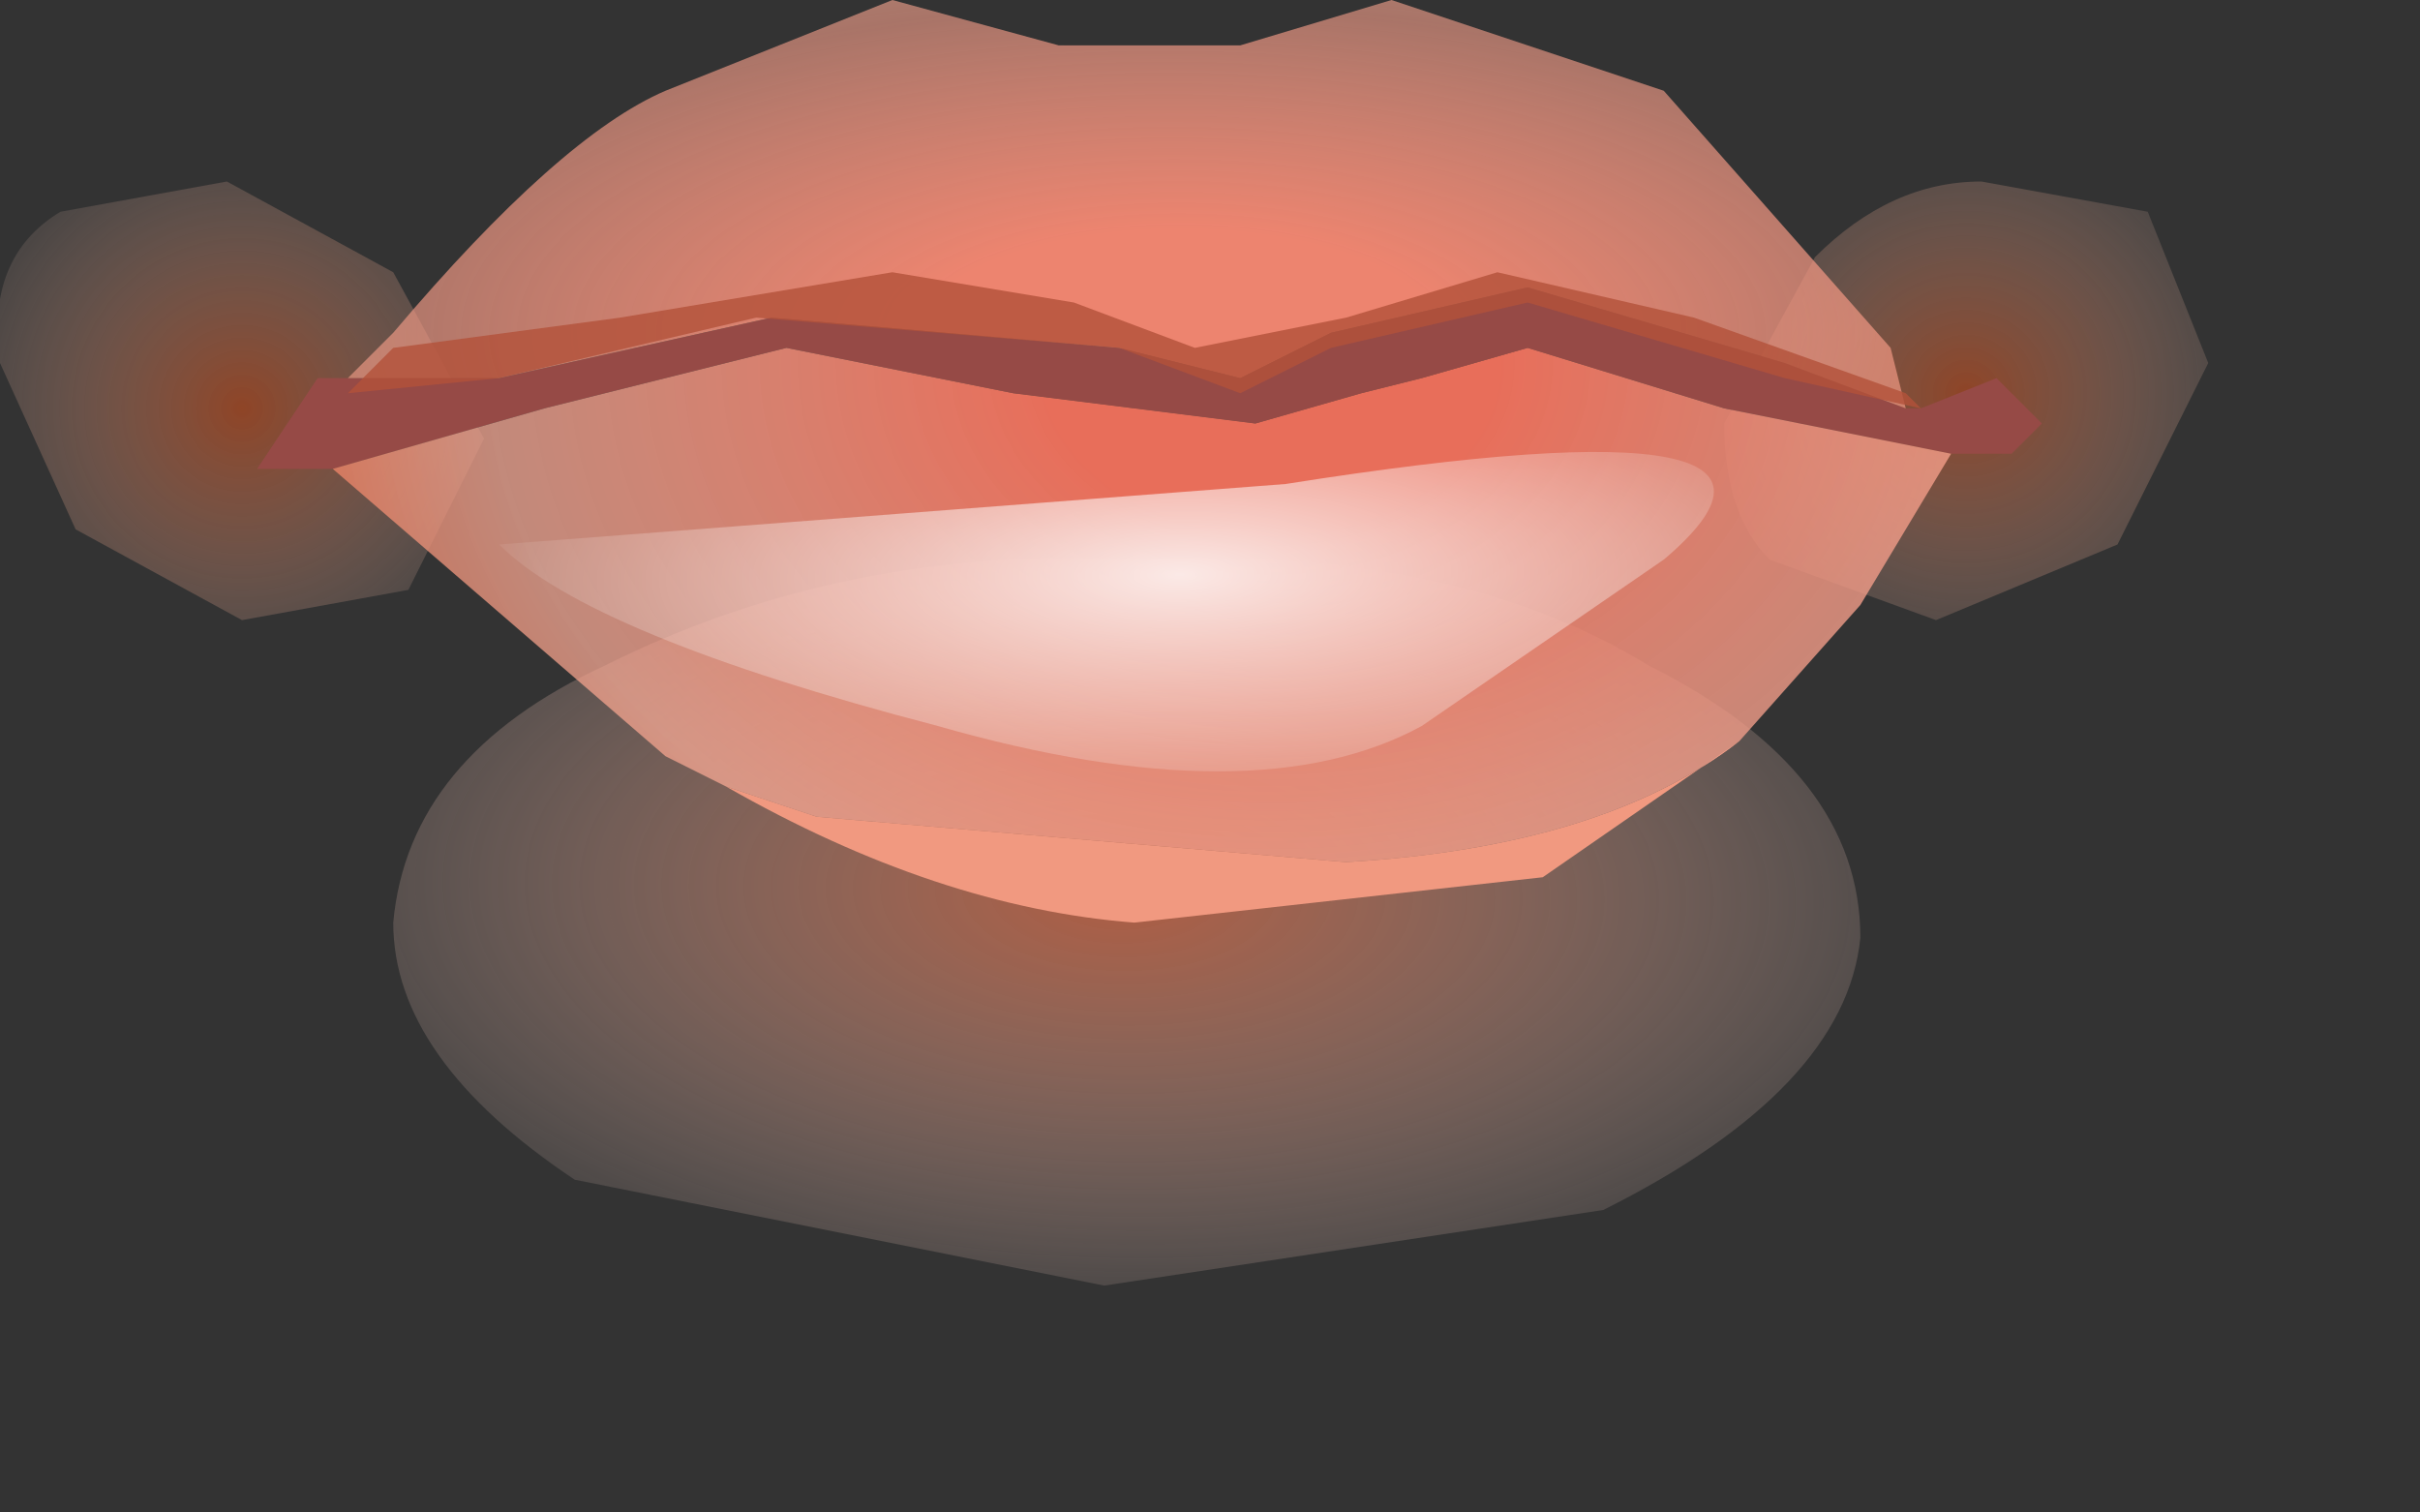 <?xml version="1.0" encoding="utf-8"?>
<svg version="1.1" id="Layer_1"
xmlns="http://www.w3.org/2000/svg"
xmlns:xlink="http://www.w3.org/1999/xlink"
xmlns:author="http://www.sothink.com"
width="8px" height="5px"
xml:space="preserve">
<rect width="100%" height="100%" fill="#333333" stroke="none"/>
<g id="259" transform="matrix(1, 0, 0, 1, 0, 0)">
<radialGradient
id="RadialGradID_2490" gradientUnits="userSpaceOnUse" gradientTransform="matrix(0.001, -0.001, -0.001, -0.001, 0.8, 1.35)" spreadMethod ="pad" cx="0" cy="0" r="819.2" fx="0" fy="0" >
<stop  offset="0"  style="stop-color:#D9521C;stop-opacity:0.553" />
<stop  offset="1"  style="stop-color:#FFEFEA;stop-opacity:0" />
</radialGradient>
<path style="fill:url(#RadialGradID_2490) " d="M0.75,0.6L1.3 0.9L1.6 1.45L1.35 1.95L0.8 2.05L0.25 1.75L0 1.2Q-0.05 0.85 0.2 0.7L0.75 0.6" />
<radialGradient
id="RadialGradID_2491" gradientUnits="userSpaceOnUse" gradientTransform="matrix(-0.001, -0.001, 0.001, -0.001, 6.5, 1.3)" spreadMethod ="pad" cx="0" cy="0" r="819.2" fx="0" fy="0" >
<stop  offset="0"  style="stop-color:#D9521C;stop-opacity:0.553" />
<stop  offset="1"  style="stop-color:#FFEFEA;stop-opacity:0" />
</radialGradient>
<path style="fill:url(#RadialGradID_2491) " d="M6.55,0.6Q6.25 0.6 6 0.85L5.7 1.4Q5.7 1.7 5.85 1.85L6.4 2.05L7 1.8L7.3 1.2L7.1 0.7L6.55 0.6" />
<radialGradient
id="RadialGradID_2492" gradientUnits="userSpaceOnUse" gradientTransform="matrix(0, -0.002, 0.004, 6.10352e-005, 3.7, 2.95)" spreadMethod ="pad" cx="0" cy="0" r="819.2" fx="0" fy="0" >
<stop  offset="0.067"  style="stop-color:#E37653;stop-opacity:0.663" />
<stop  offset="1"  style="stop-color:#FFEFEA;stop-opacity:0" />
</radialGradient>
<path style="fill:url(#RadialGradID_2492) " d="M3.75,1.85Q2.8 1.8 2 2.2Q1.35 2.5 1.3 3.05Q1.3 3.5 1.9 3.9L3.65 4.25L5.3 4Q6.1 3.6 6.15 3.1Q6.15 2.55 5.45 2.2Q4.8 1.8 3.75 1.85" />
<path style="fill:#964A46;fill-opacity:1" d="M5.7,1.35L5.05 1.15L4.7 1.25L4.5 1.3L4.15 1.4L3.35 1.3L2.6 1.15L1.8 1.35L1.1 1.55L1.05 1.55L0.85 1.55L1.05 1.25L1.15 1.25L1.65 1.25L2.55 1.05L3.7 1.15L4.1 1.25L4.4 1.1L5.05 0.95L5.9 1.2L6.3 1.35L6.35 1.35L6.6 1.25L6.65 1.3L6.75 1.4L6.65 1.5L6.45 1.5L5.7 1.35" />
<path style="fill:#F19980;fill-opacity:1" d="M2.7,2.7L4.45 2.85Q5.3 2.8 5.75 2.45L5.1 2.9L3.75 3.05Q3.1 3 2.4 2.6L2.7 2.7" />
<radialGradient
id="RadialGradID_2493" gradientUnits="userSpaceOnUse" gradientTransform="matrix(0.004, -0, 0, 0.003, 4.2, 1.2)" spreadMethod ="pad" cx="0" cy="0" r="819.2" fx="0" fy="0" >
<stop  offset="0.227"  style="stop-color:#E86E5A;stop-opacity:1" />
<stop  offset="0.788"  style="stop-color:#FCAC97;stop-opacity:0.714" />
<stop  offset="1"  style="stop-color:#E8795A;stop-opacity:0.8" />
</radialGradient>
<path style="fill:url(#RadialGradID_2493) " d="M2.4,2.6L2.2 2.5L1.1 1.55L1.8 1.35L2.6 1.15L3.35 1.3L4.15 1.4L4.5 1.3L4.7 1.25L5.05 1.15L5.7 1.35L6.45 1.5L6.15 2L5.75 2.45Q5.3 2.8 4.45 2.85L2.7 2.7L2.4 2.6" />
<radialGradient
id="RadialGradID_2494" gradientUnits="userSpaceOnUse" gradientTransform="matrix(0.005, -0, 0, 0.002, 3.8, 1.1)" spreadMethod ="pad" cx="0" cy="0" r="819.2" fx="25" fy="0" >
<stop  offset="0.208"  style="stop-color:#ED846F;stop-opacity:1" />
<stop  offset="0.663"  style="stop-color:#FAA18C;stop-opacity:0.592" />
<stop  offset="1"  style="stop-color:#FCD2B2;stop-opacity:0.714" />
</radialGradient>
<path style="fill:url(#RadialGradID_2494) " d="M5.9,1.2L5.05 0.95L4.4 1.1L4.1 1.25L3.7 1.15L2.55 1.05L1.65 1.25L1.15 1.25L1.3 1.1Q1.85 0.45 2.2 0.3L2.95 0L3.5 0.15L4.1 0.15L4.6 0L5.5 0.3L6.25 1.15L6.3 1.35L5.9 1.2" />
<radialGradient
id="RadialGradID_2495" gradientUnits="userSpaceOnUse" gradientTransform="matrix(0.003, 0, -9.15527e-005, 0.001, 3.9, 1.9)" spreadMethod ="pad" cx="0" cy="0" r="819.2" fx="0" fy="0" >
<stop  offset="0"  style="stop-color:#FFFFFF;stop-opacity:0.843" />
<stop  offset="1"  style="stop-color:#FFFFFF;stop-opacity:0" />
</radialGradient>
<path style="fill:url(#RadialGradID_2495) " d="M4.7,2.4Q4.15 2.7 3.1 2.4Q1.95 2.1 1.65 1.8L4.25 1.6Q6.15 1.3 5.5 1.85L4.7 2.4" />
<path style="fill:#B3523A;fill-opacity:0.8" d="M3.95,1.15L4.45 1.05L4.95 0.9L5.6 1.05L6.3 1.3L6.35 1.35L5.9 1.25L5.05 1L4.4 1.15L4.1 1.3L3.7 1.15L2.5 1.05L1.65 1.25L1.15 1.3L1.3 1.15L2.05 1.05L2.95 0.9L3.55 1L3.95 1.15" />
</g>
</svg>

